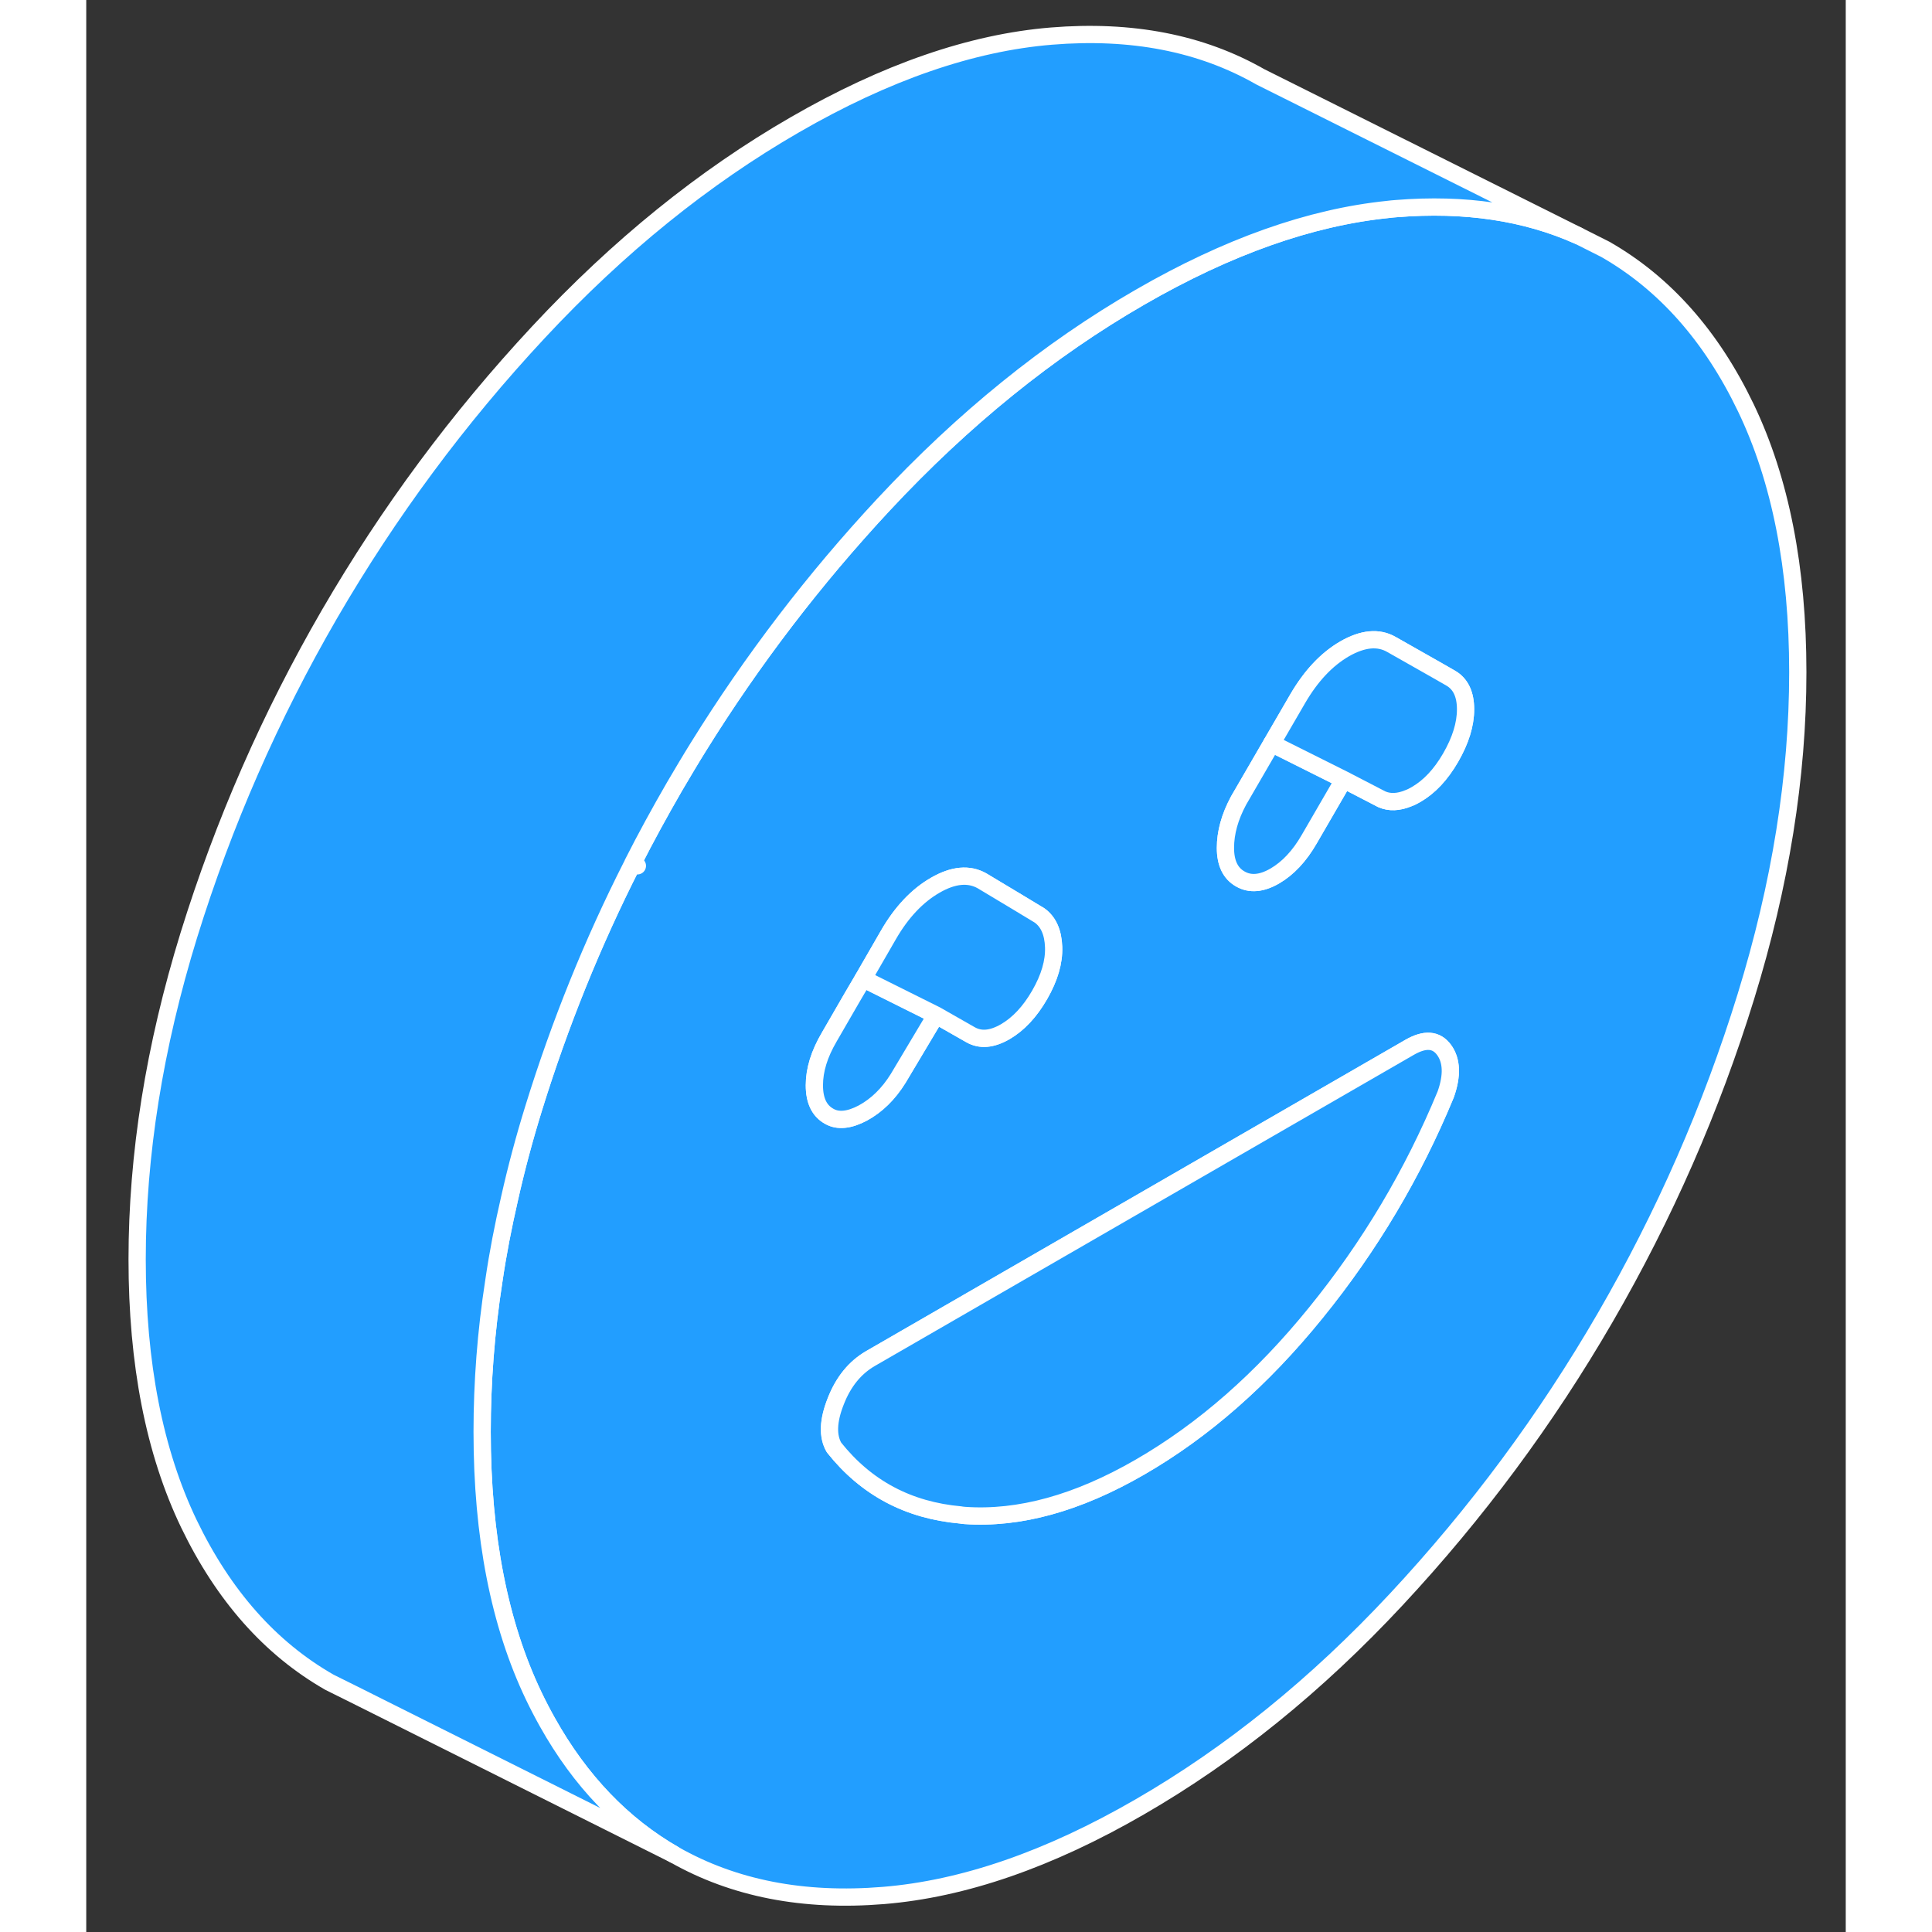 <svg width="48" height="48" viewBox="0 0 102 112" fill="#229EFF" xmlns="http://www.w3.org/2000/svg" stroke-width="1px" stroke-linecap="round" stroke-linejoin="round"><rect x="0" y="0" width="102" height="112" fill="#333333" stroke="none"/><path d="M31.68 50.053C31.68 50.053 31.65 50.113 31.64 50.143C31.74 50.163 31.85 50.183 31.95 50.193L31.68 50.053Z" stroke="white" stroke-linejoin="round"/><path d="M96.21 23.643C94.21 19.473 91.49 16.413 88.06 14.453L86.51 13.673C83.43 12.293 79.91 11.773 75.95 12.093C75.78 12.103 75.61 12.123 75.44 12.143C70.96 12.603 66.17 14.293 61.08 17.233C55.81 20.273 50.85 24.283 46.21 29.263C42.19 33.583 38.62 38.253 35.5 43.273C35.02 44.043 34.56 44.823 34.1 45.603C33.25 47.073 32.44 48.553 31.68 50.053L31.95 50.193C31.85 50.183 31.74 50.163 31.64 50.143C29.34 54.673 27.45 59.363 25.95 64.203C25.4 65.973 24.93 67.733 24.54 69.473C24.17 71.083 23.86 72.673 23.63 74.253C23.17 77.213 22.95 80.133 22.95 83.003C22.95 89.053 23.95 94.163 25.95 98.333C26.2 98.853 26.46 99.353 26.73 99.833C28.64 103.243 31.1 105.803 34.1 107.523C37.54 109.473 41.57 110.263 46.21 109.883C50.85 109.503 55.81 107.793 61.08 104.743C66.36 101.693 71.32 97.683 75.95 92.713C80.59 87.733 84.63 82.293 88.06 76.373C91.49 70.453 94.21 64.253 96.21 57.773C98.21 51.293 99.22 45.023 99.22 38.973C99.22 32.923 98.21 27.813 96.21 23.643ZM42.21 62.913C42.21 62.043 42.49 61.113 43.07 60.123L44.4 57.823L45.04 56.733L46.5 54.203C47.26 52.883 48.17 51.923 49.21 51.323C50.26 50.713 51.17 50.633 51.93 51.063L53.98 52.293L55.27 53.073C55.78 53.443 56.05 54.053 56.08 54.903C56.11 55.763 55.84 56.683 55.27 57.673C54.7 58.663 54.03 59.373 53.27 59.813C52.5 60.253 51.84 60.313 51.26 59.983L49.26 58.843L47.07 62.513C46.5 63.433 45.81 64.093 45.02 64.523C44.23 64.943 43.57 65.003 43.07 64.713C42.49 64.393 42.21 63.793 42.21 62.913ZM78.81 63.443C76.91 68.043 74.4 72.263 71.28 76.103C68.17 79.943 64.77 82.923 61.08 85.053C57.46 87.143 54.08 88.073 50.93 87.853C50.85 87.843 50.77 87.843 50.69 87.823C47.65 87.553 45.21 86.253 43.35 83.913C42.97 83.263 43 82.363 43.45 81.233C43.89 80.103 44.56 79.283 45.45 78.763L68.61 65.393L76.72 60.713C77.61 60.203 78.27 60.253 78.72 60.873C79.16 61.483 79.2 62.343 78.81 63.443ZM79.1 43.913C78.53 44.903 77.86 45.613 77.1 46.053C76.95 46.143 76.79 46.223 76.65 46.273C76.07 46.513 75.55 46.533 75.1 46.333L72.9 45.193L70.9 48.643C70.33 49.633 69.66 50.343 68.9 50.783C68.14 51.223 67.47 51.283 66.9 50.953C66.33 50.633 66.04 50.033 66.04 49.153C66.04 48.273 66.29 47.363 66.8 46.413L68.72 43.103L70.23 40.503C71 39.183 71.9 38.223 72.95 37.613C74 37.013 74.91 36.923 75.67 37.363L78.35 38.883L79.1 39.313C79.67 39.643 79.96 40.243 79.96 41.123C79.96 42.003 79.67 42.923 79.1 43.913Z" stroke="white" stroke-linejoin="round"/><path d="M78.81 63.443C76.91 68.043 74.4 72.263 71.28 76.103C68.17 79.943 64.77 82.923 61.08 85.053C57.46 87.143 54.08 88.073 50.93 87.853C50.85 87.843 50.77 87.843 50.69 87.823C47.65 87.553 45.21 86.253 43.35 83.913C42.97 83.263 43 82.363 43.45 81.233C43.89 80.103 44.56 79.283 45.45 78.763L68.61 65.393L76.72 60.713C77.61 60.203 78.27 60.253 78.72 60.873C79.16 61.483 79.2 62.343 78.81 63.443Z" stroke="white" stroke-linejoin="round"/><path d="M49.26 58.843L47.07 62.513C46.5 63.433 45.81 64.093 45.02 64.523C44.23 64.943 43.57 65.003 43.07 64.713C42.49 64.393 42.21 63.793 42.21 62.913C42.21 62.033 42.49 61.113 43.07 60.123L44.4 57.823L45.04 56.733L45.71 57.073L49.26 58.843Z" stroke="white" stroke-linejoin="round"/><path d="M56.08 54.903C56.11 55.763 55.84 56.683 55.27 57.673C54.7 58.663 54.03 59.373 53.27 59.813C52.5 60.253 51.84 60.313 51.26 59.983L49.26 58.843L45.71 57.073L45.04 56.733L46.5 54.203C47.26 52.883 48.17 51.923 49.21 51.323C50.26 50.713 51.17 50.633 51.93 51.063L53.98 52.293L55.27 53.073C55.78 53.443 56.05 54.053 56.08 54.903Z" stroke="white" stroke-linejoin="round"/><path d="M72.9 45.193L70.9 48.643C70.33 49.633 69.66 50.343 68.9 50.783C68.14 51.223 67.47 51.283 66.9 50.953C66.33 50.633 66.04 50.033 66.04 49.153C66.04 48.273 66.29 47.363 66.8 46.413L68.72 43.103L72.9 45.193Z" stroke="white" stroke-linejoin="round"/><path d="M79.96 41.123C79.96 41.993 79.67 42.923 79.1 43.913C78.53 44.903 77.86 45.613 77.1 46.053C76.95 46.143 76.79 46.223 76.65 46.273C76.07 46.513 75.55 46.533 75.1 46.333L72.9 45.193L68.72 43.103L70.23 40.503C71 39.183 71.9 38.223 72.95 37.613C74 37.013 74.91 36.923 75.67 37.363L78.35 38.883L79.1 39.313C79.67 39.643 79.96 40.243 79.96 41.123Z" stroke="white" stroke-linejoin="round"/><path d="M86.51 13.673C83.43 12.293 79.91 11.773 75.95 12.093C75.78 12.103 75.61 12.123 75.44 12.143C70.96 12.603 66.17 14.293 61.08 17.233C55.81 20.273 50.85 24.283 46.21 29.263C42.19 33.583 38.62 38.253 35.5 43.273C35.02 44.043 34.56 44.823 34.1 45.603C33.25 47.073 32.44 48.553 31.68 50.053C31.67 50.083 31.65 50.113 31.64 50.143C29.34 54.673 27.45 59.363 25.95 64.203C25.4 65.973 24.93 67.733 24.54 69.473C24.17 71.083 23.86 72.673 23.63 74.253C23.17 77.213 22.95 80.133 22.95 83.003C22.95 89.053 23.95 94.163 25.95 98.333C26.2 98.853 26.46 99.353 26.73 99.833C28.64 103.243 31.1 105.803 34.1 107.523L15.53 98.233L14.1 97.523C10.67 95.563 7.96 92.503 5.95 88.333C3.95 84.163 2.95 79.053 2.95 73.003C2.95 66.953 3.95 60.683 5.95 54.203C7.96 47.723 10.67 41.523 14.1 35.603C17.54 29.683 21.57 24.243 26.21 19.263C30.85 14.283 35.81 10.273 41.08 7.233C46.36 4.183 51.32 2.473 55.95 2.093C60.59 1.713 64.63 2.493 68.06 4.453L86.51 13.673Z" stroke="white" stroke-linejoin="round"/></svg>